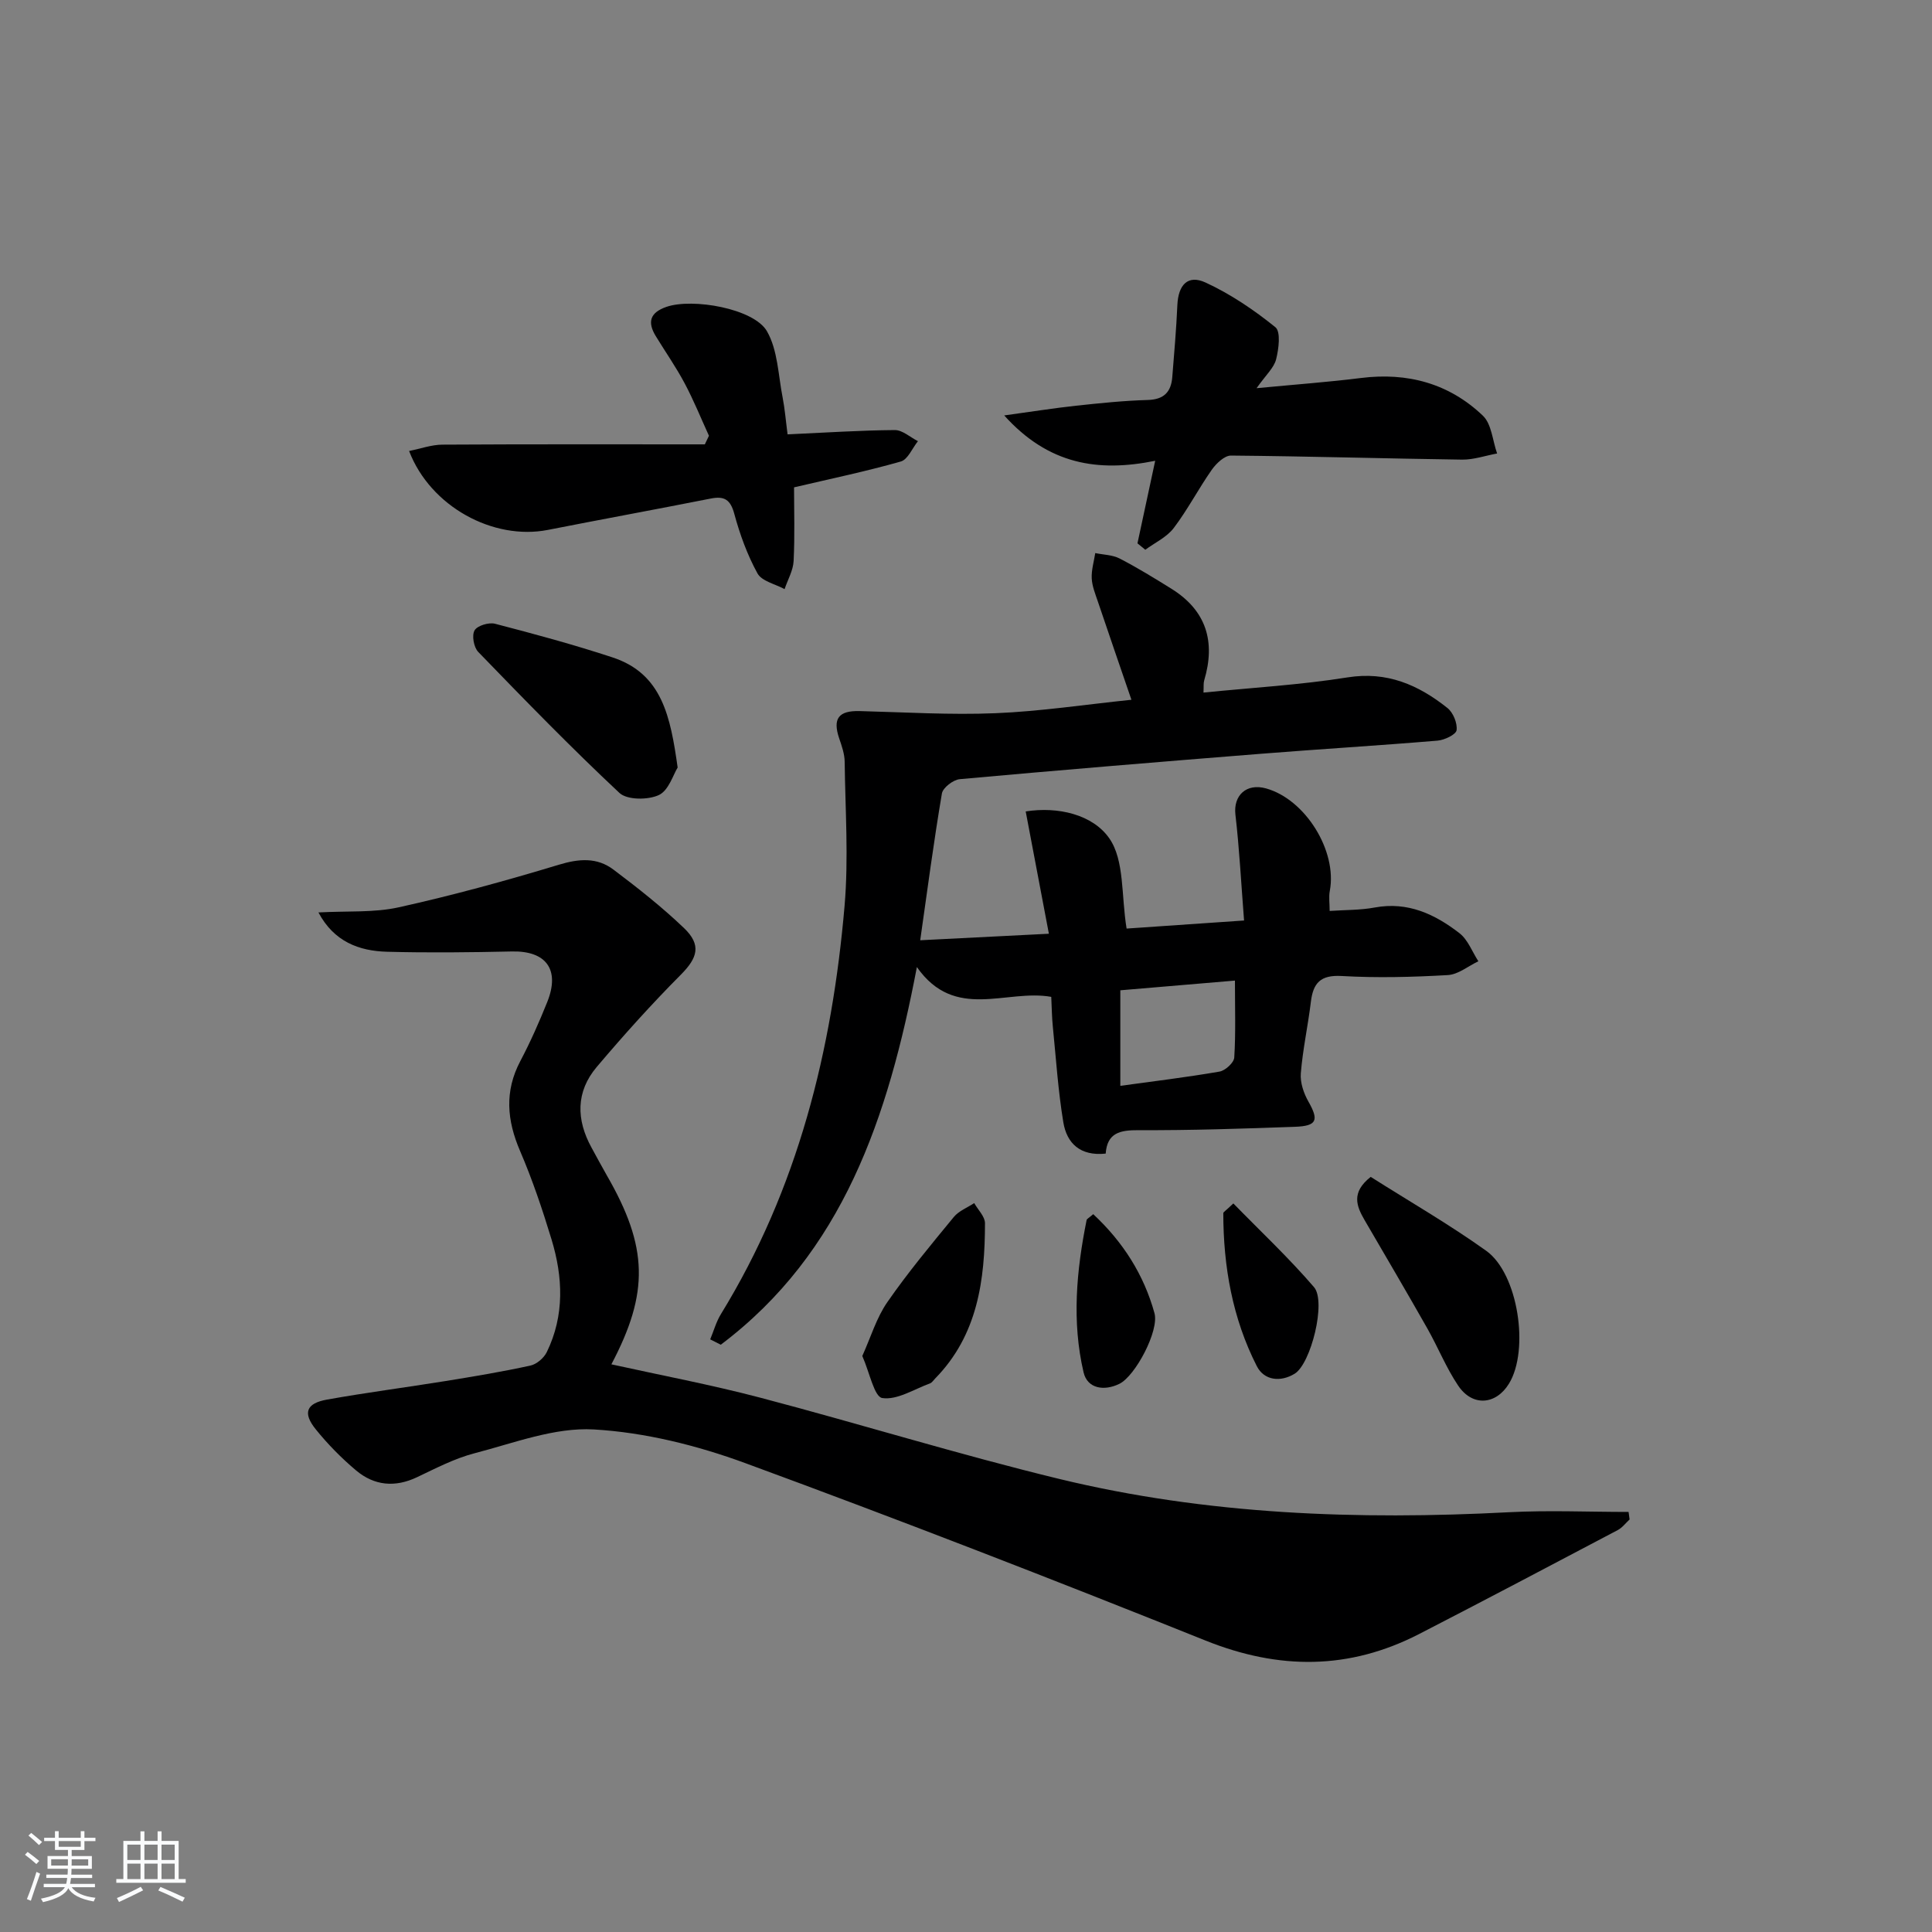 <svg enable-background="new 0 0 400 400" viewBox="0 0 400 400" xmlns="http://www.w3.org/2000/svg"><rect x="0" y="0" width="400" height="400" fill="#808080" stroke="none"/><path d="m5.17 384 .55-.58c.85.61 1.65 1.24 2.4 1.87l-.59.64c-.83-.73-1.62-1.38-2.36-1.93m1.22 9.53-.82-.34c.71-1.76 1.37-3.64 1.98-5.63.24.13.5.25.76.36-.6 1.67-1.24 3.54-1.92 5.61m-.5-13.5.57-.54c.56.44 1.31 1.06 2.26 1.87l-.65.64c-.67-.66-1.4-1.32-2.18-1.97m3.25.46h2.24v-1.36h.77v1.36h4.57v-1.36h.76v1.36h2.28v.69h-2.28v1.84h-2.64v1.26h4.18v2.64h-4.21c0 .45-.02.86-.05 1.21h4.32v.69h-4.38c-.04.34-.1.75-.19 1.22h5.15v.69h-4.82c.87 1.19 2.51 1.92 4.93 2.19-.17.31-.3.57-.37.76-2.77-.49-4.52-1.41-5.26-2.76-.56 1.26-2.3 2.23-5.24 2.9-.12-.24-.26-.48-.43-.72 2.73-.55 4.38-1.34 4.96-2.38h-4.38v-.69h4.65c.1-.38.17-.79.21-1.22h-4.32v-.69h4.4c.03-.34.05-.75.05-1.21h-4.2v-2.64h4.23v-1.26h-2.69v-1.84h-2.24zm1.46 4.46v1.29h3.45c.01-.4.02-.57.01-.53v-.32-.45h-3.46zm1.55-2.59h4.57v-1.19h-4.57zm6.11 2.59h-3.42v.77c-.01.19-.01.37-.02.53h3.44z" fill="#fafbfc"/><path d="m32.63 379.16h.82v1.98h3.54v7.89h1.46v.78h-14.37v-.78h1.46v-7.89h3.54v-1.98h.82v1.98h2.73zm-3.49 11.48.5.73c-1.61.82-3.28 1.63-5 2.42-.13-.27-.28-.55-.44-.82 1.75-.73 3.4-1.5 4.94-2.33m-2.78-5.55h2.73v-3.18h-2.73zm0 3.95h2.73v-3.2h-2.73zm3.54-3.95h2.73v-3.18h-2.73zm0 3.95h2.73v-3.2h-2.73zm7.89 4.68c-1.84-.92-3.51-1.7-5.02-2.32l.45-.73c1.89.8 3.57 1.55 5.04 2.23zm-1.62-11.81h-2.73v3.18h2.73zm-2.73 7.13h2.73v-3.2h-2.73z" fill="#fafbfc"/><g fill="#000001"><path d="m65.93 188.91c5.98-.33 11.47.08 16.62-1.06 11.15-2.47 22.2-5.5 33.13-8.81 4.18-1.27 7.93-1.57 11.34 1.01 5.04 3.8 10.03 7.73 14.58 12.08 3.69 3.52 2.82 6.2-.66 9.69-6.06 6.09-11.83 12.51-17.39 19.08-4.35 5.14-4.27 10.93-1.06 16.74 1.04 1.89 2.05 3.8 3.13 5.68 8.59 14.88 8.79 24.3.96 39.15 10.21 2.26 20.58 4.21 30.77 6.89 20.69 5.44 41.15 11.79 61.93 16.83 30.61 7.42 61.8 8.54 93.16 6.9 8.23-.43 16.49-.06 24.74-.06.07.52.14 1.04.21 1.56-.81.74-1.51 1.7-2.46 2.2-13.68 7.21-27.35 14.43-41.1 21.51-14.49 7.46-29.01 7.46-44.21 1.37-31.6-12.67-63.35-25-95.3-36.74-10.01-3.68-20.81-6.37-31.39-6.98-8.1-.46-16.5 2.81-24.64 4.92-4.14 1.07-8.05 3.12-11.95 4.97-4.57 2.17-8.85 1.75-12.6-1.39-3.04-2.55-5.88-5.44-8.37-8.53-2.73-3.38-1.98-5.38 2.33-6.15 8.15-1.46 16.37-2.52 24.54-3.84 5.88-.95 11.75-1.93 17.57-3.2 1.3-.28 2.8-1.57 3.4-2.8 3.7-7.59 3.35-15.52.97-23.35-1.88-6.18-3.95-12.34-6.5-18.27-2.73-6.35-3.26-12.35.04-18.61 2.09-3.96 3.91-8.08 5.58-12.24 2.7-6.72-.23-10.63-7.31-10.47-8.62.19-17.25.29-25.86.06-5.82-.16-11-2.1-14.2-8.14z"/><path d="m147.04 277.3c.73-1.75 1.24-3.64 2.22-5.23 15.93-25.94 23.03-54.61 25.6-84.53.85-9.88.14-19.89.02-29.84-.02-1.61-.6-3.26-1.13-4.81-1.4-4.11-.13-5.78 4.21-5.67 9.4.24 18.81.83 28.19.44 9.27-.38 18.49-1.79 28.1-2.78-2.39-6.99-4.7-13.66-6.95-20.34-.53-1.57-1.19-3.18-1.27-4.8-.08-1.73.46-3.49.73-5.23 1.69.35 3.56.36 5.04 1.12 3.68 1.9 7.22 4.08 10.74 6.27 7.23 4.51 9.16 10.96 6.78 18.95-.18.6-.09 1.28-.15 2.54 10.1-1.02 20.03-1.58 29.8-3.14 8.2-1.31 14.69 1.55 20.7 6.33 1.19.94 2.09 3.14 1.9 4.6-.12.9-2.5 2.04-3.94 2.16-12.26 1.03-24.54 1.76-36.8 2.74-20.72 1.65-41.43 3.36-62.12 5.24-1.36.12-3.49 1.76-3.7 2.96-1.68 9.92-3 19.9-4.49 30.39 9.27-.47 17.6-.9 26.64-1.35-1.64-8.66-3.17-16.72-4.8-25.32 6.65-1.06 13.88.63 17.31 5.57 3.17 4.55 2.45 11.81 3.58 18.68 7.44-.51 15.47-1.06 24.32-1.67-.61-7.77-.97-14.87-1.79-21.92-.46-3.96 2.26-6.56 6.33-5.43 8.17 2.27 14.78 12.97 13.21 21.22-.24 1.25-.03 2.59-.03 4.15 3.2-.22 6.33-.15 9.34-.71 6.83-1.27 12.45 1.38 17.54 5.32 1.75 1.36 2.63 3.84 3.91 5.81-2.11 1-4.17 2.74-6.33 2.86-7.31.42-14.68.61-21.98.19-4.39-.25-5.9 1.45-6.37 5.37-.6 4.94-1.68 9.83-2.08 14.77-.16 1.92.6 4.15 1.58 5.87 2.17 3.83 1.79 5.04-2.76 5.21-10.81.39-21.62.75-32.43.7-3.82-.02-6.48.54-6.79 4.85-5.27.56-8.05-2.13-8.77-6.48-1.08-6.53-1.51-13.17-2.17-19.77-.2-1.96-.22-3.93-.33-6.2-9.34-1.67-19.93 5.07-27.82-6.17-5.95 31.23-15.34 59.16-40.6 78.19-.76-.38-1.47-.75-2.19-1.11zm108.64-74.28c-8.12.69-15.66 1.33-23.73 2.01v19.78c6.83-.94 13.72-1.77 20.54-2.95 1.2-.21 2.98-1.84 3.05-2.91.32-5.07.14-10.18.14-15.93z"/><path d="m163.06 89.93c7.94-.36 15.07-.84 22.2-.89 1.59-.01 3.19 1.49 4.79 2.3-1.17 1.45-2.09 3.8-3.55 4.21-7.16 2.04-14.46 3.56-22.1 5.35 0 4.74.17 10.01-.09 15.26-.1 1.96-1.22 3.87-1.87 5.81-1.93-1.05-4.71-1.63-5.61-3.25-2.11-3.84-3.65-8.08-4.8-12.33-.8-2.95-2.04-3.73-4.88-3.17-11.22 2.22-22.48 4.28-33.71 6.49-11.28 2.22-24.32-4.79-28.74-16.34 2.41-.48 4.65-1.3 6.89-1.31 18.11-.11 36.22-.06 54.34-.06.28-.59.57-1.19.85-1.78-1.66-3.63-3.16-7.35-5.03-10.86-1.79-3.37-3.99-6.51-5.98-9.77-1.78-2.92-1.2-4.88 2.22-6.06 5.39-1.86 18.09.34 20.8 5.05 2.24 3.9 2.33 9.06 3.24 13.69.47 2.41.66 4.87 1.03 7.66z"/><path d="m235.5 112.49c1.17-5.43 2.33-10.86 3.67-17.09-11.82 2.4-22.1.79-31.26-9.39 5.71-.78 10.27-1.51 14.86-2.01 4.95-.53 9.92-1.05 14.89-1.19 3.37-.1 4.81-1.7 5.05-4.76.4-4.96.83-9.92 1.05-14.89.19-4.19 2.17-6.36 5.85-4.66 5.16 2.38 10 5.66 14.44 9.24 1.15.93.7 4.49.16 6.64-.44 1.77-2.11 3.23-4.05 5.99 8.02-.77 14.83-1.26 21.61-2.11 9.65-1.21 18.26 1.13 25.25 7.81 1.81 1.73 2 5.17 2.94 7.82-2.42.44-4.84 1.3-7.25 1.27-15.95-.22-31.9-.7-47.85-.84-1.33-.01-3.04 1.62-3.96 2.92-2.76 3.93-4.99 8.26-7.89 12.08-1.44 1.9-3.89 3.03-5.89 4.5-.54-.45-1.08-.89-1.62-1.33z"/><path d="m140.3 158.91c-.91 1.45-1.86 4.76-3.9 5.7-2.25 1.04-6.55 1.04-8.15-.44-10.05-9.41-19.66-19.3-29.24-29.2-.92-.95-1.36-3.41-.76-4.45.56-.99 2.95-1.71 4.23-1.38 8.17 2.12 16.33 4.33 24.34 6.97 10.3 3.38 12 12.34 13.48 22.8z"/><path d="m283.79 243.66c8.03 5.09 16.24 9.82 23.91 15.3 6.64 4.74 8.97 20.54 4.73 27.49-2.71 4.44-7.58 4.82-10.53.43-2.49-3.7-4.17-7.93-6.38-11.83-4.26-7.51-8.63-14.95-12.98-22.41-1.69-2.91-2.86-5.74 1.25-8.98z"/><path d="m178.53 280.74c1.77-3.92 2.93-7.9 5.18-11.14 4.24-6.12 9.03-11.88 13.77-17.64 1.04-1.26 2.79-1.93 4.22-2.87.78 1.39 2.23 2.78 2.23 4.16-.01 11.78-1.51 23.17-10.31 32.15-.35.36-.66.86-1.08 1.02-3.3 1.2-6.8 3.49-9.87 3.03-1.67-.25-2.61-5.25-4.14-8.71z"/><path d="m255.35 249.16c5.63 5.77 11.5 11.27 16.71 17.34 2.56 2.98-.64 15.84-4.01 17.91-2.9 1.78-6.32 1.44-7.85-1.58-5.03-9.89-6.92-20.6-6.93-31.66 0-.22.45-.45 2.08-2.01z"/><path d="m226.34 251.38c6.22 5.8 10.49 12.57 12.68 20.49 1.01 3.65-3.96 13-7.25 14.63-3.14 1.55-6.64 1.03-7.43-2.38-2.45-10.47-1.48-21.04.63-31.51.04-.25.45-.43 1.37-1.23z"/></g></svg>
